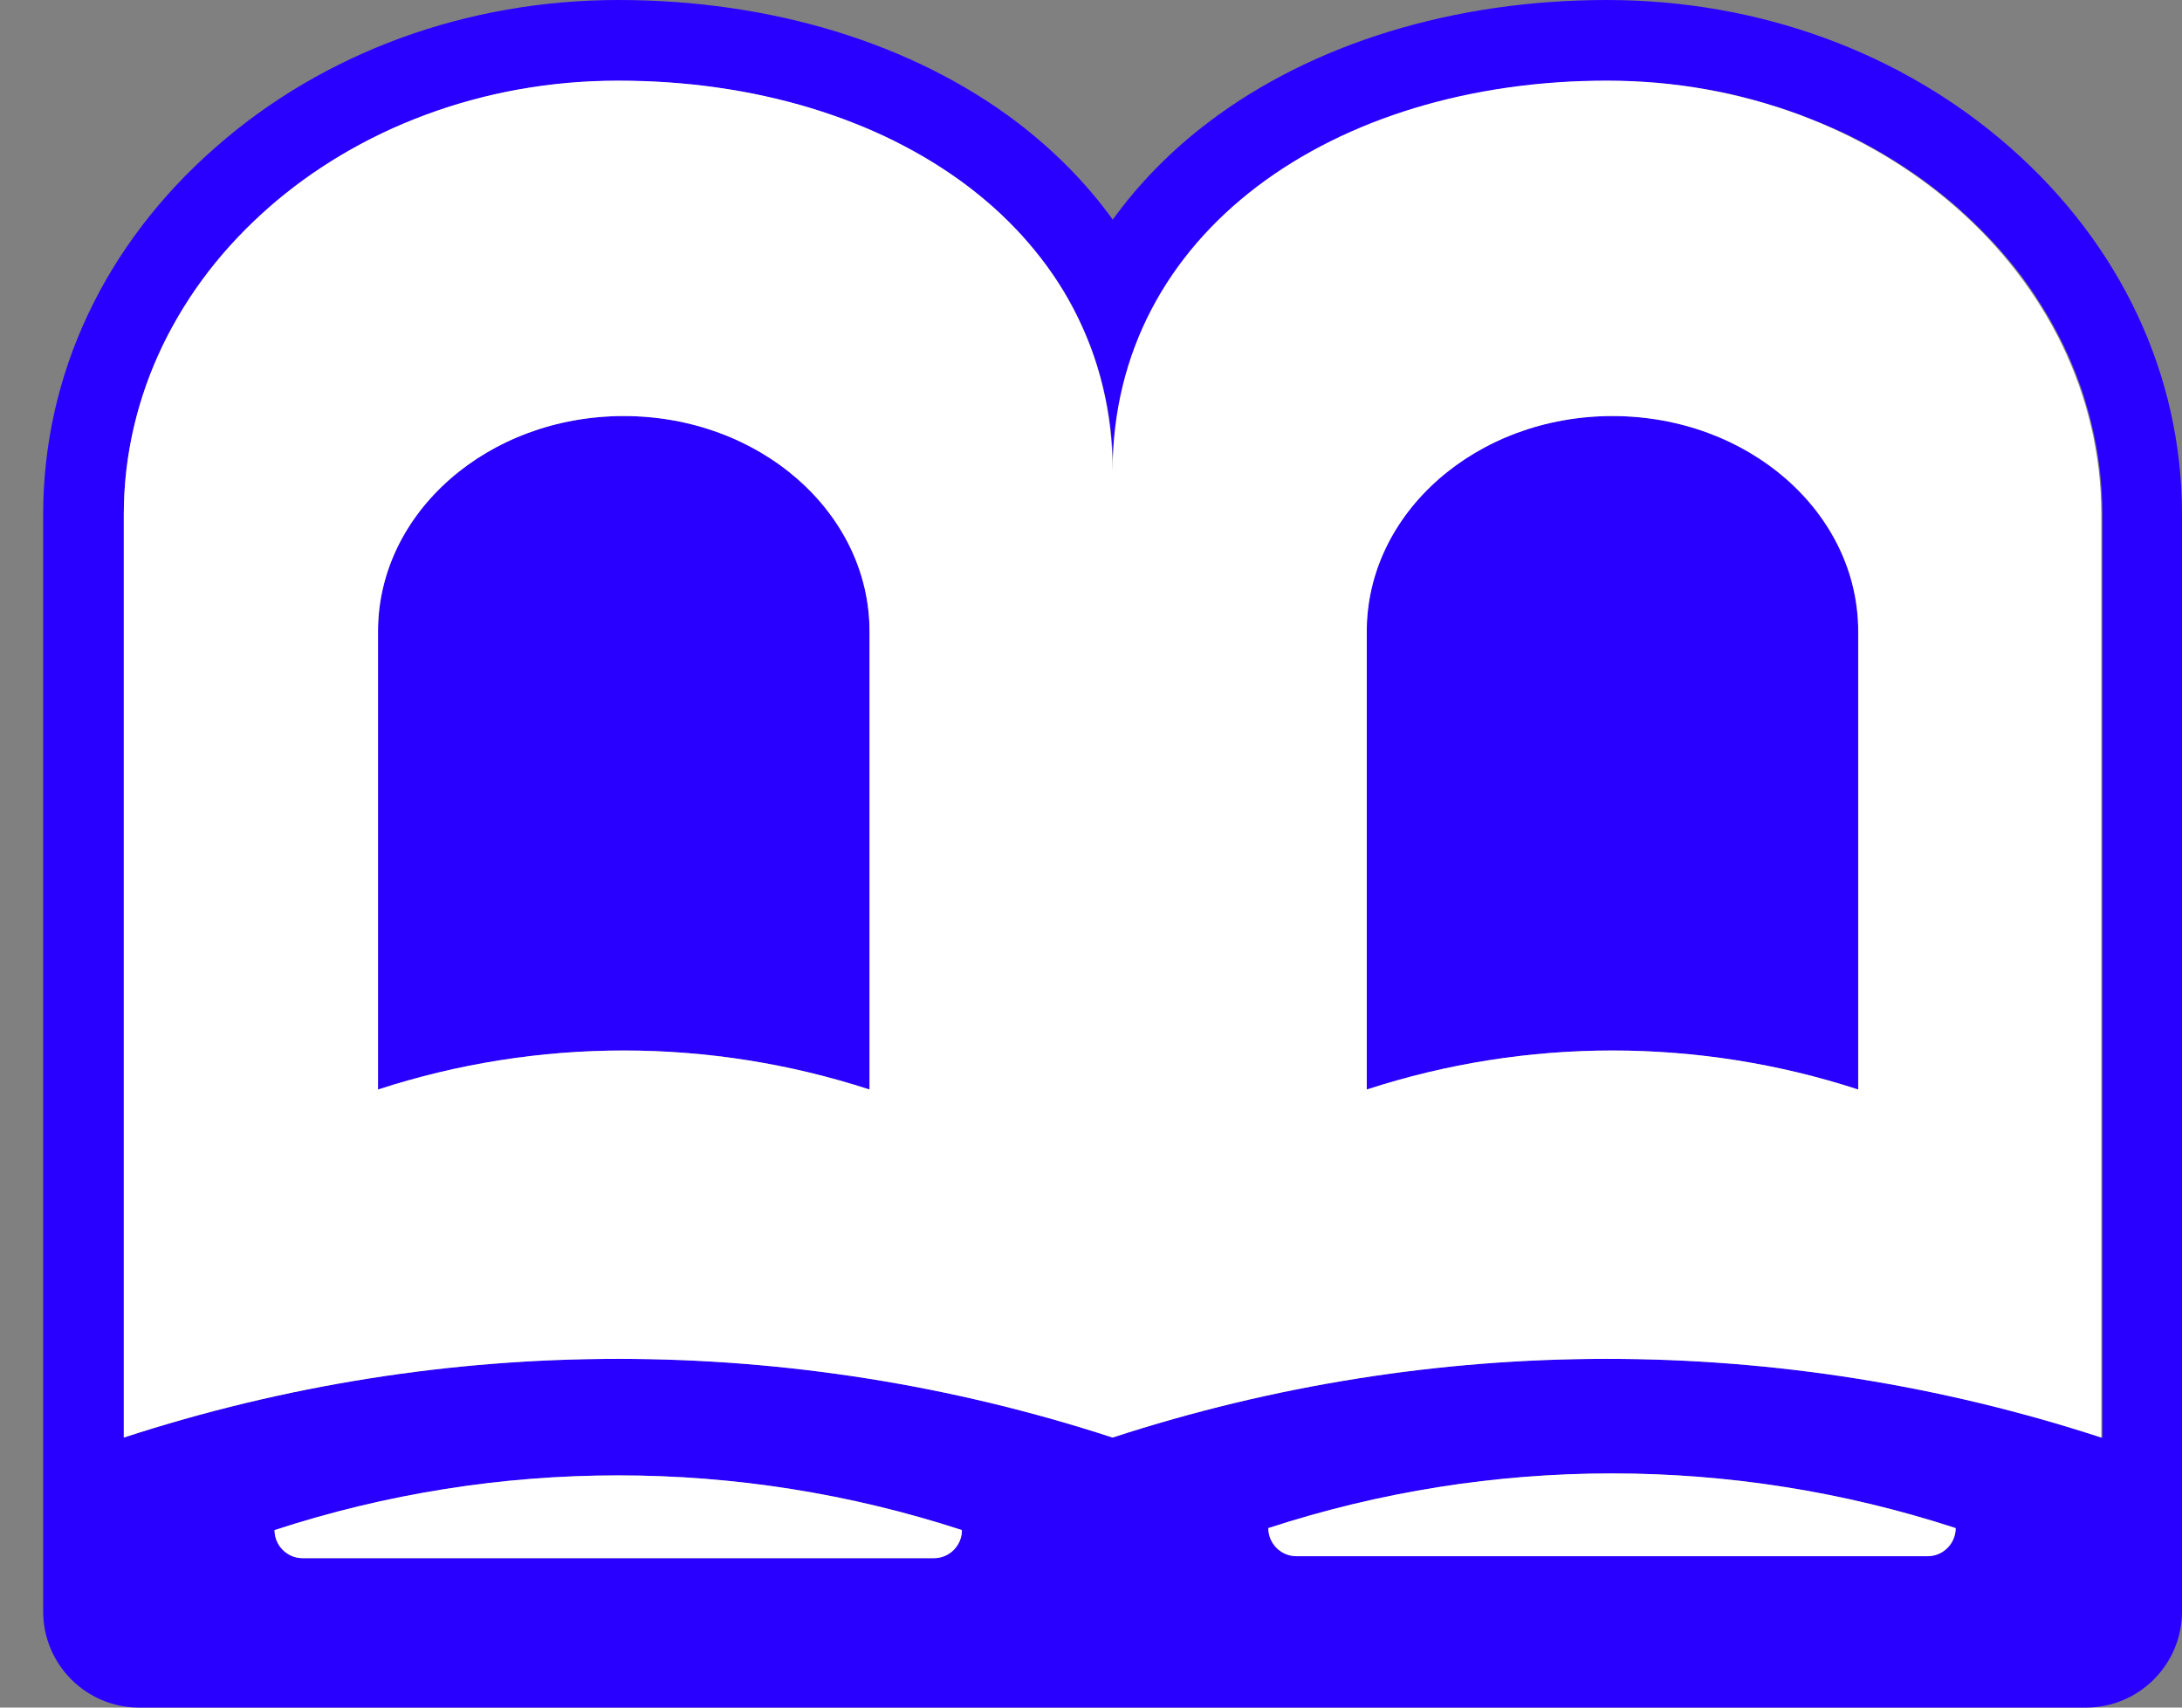 <svg width="46" height="36" viewBox="0 0 46 36" fill="none" xmlns="http://www.w3.org/2000/svg">
<rect x="0" y="0" width="46" height="36" fill="#808080" stroke="none"/>
<path d="M13.15 8.771C10.288 8.771 7.969 10.802 7.969 13.311V22.97C11.336 21.873 14.964 21.873 18.331 22.97V13.311C18.331 10.806 16.012 8.771 13.15 8.771Z" fill="#2900FF"/>
<path d="M33.991 8.771C31.129 8.771 28.81 10.802 28.81 13.311V22.97C32.177 21.873 35.805 21.873 39.172 22.97V13.311C39.175 10.806 36.853 8.771 33.991 8.771Z" fill="#2900FF"/>
<path d="M42.367 3.101C40.09 1.101 37.073 0 33.877 0C30.651 0 27.668 0.915 25.482 2.573C24.684 3.177 24.009 3.868 23.459 4.63C22.908 3.868 22.229 3.177 21.436 2.573C19.246 0.915 16.266 0 13.04 0C9.844 0 6.827 1.101 4.55 3.101C2.2 5.154 0.91 7.906 0.91 10.847V11.28V30.311V32.656V33.973C0.91 35.093 1.817 36 2.936 36H43.973C45.093 36 46 35.093 46 33.973V32.656V30.311V11.276V10.844C46 7.906 44.709 5.154 42.367 3.101ZM20.278 32.258C20.278 32.584 20.012 32.85 19.686 32.85H6.379C6.053 32.85 5.787 32.584 5.787 32.258C10.497 30.721 15.572 30.721 20.278 32.258ZM41.229 32.216C41.229 32.542 40.963 32.808 40.637 32.808H27.33C27.003 32.808 26.738 32.542 26.738 32.216C31.444 30.679 36.519 30.679 41.229 32.216ZM44.299 30.307C40.914 29.202 37.395 28.648 33.877 28.648C30.359 28.648 26.84 29.202 23.455 30.307C20.069 29.202 16.551 28.648 13.032 28.648C9.514 28.648 5.996 29.202 2.61 30.307V10.847C2.61 10.172 2.694 9.511 2.853 8.878C2.857 8.87 2.857 8.859 2.861 8.851C2.891 8.726 2.925 8.604 2.963 8.483C2.967 8.471 2.971 8.464 2.971 8.453C3.009 8.331 3.05 8.206 3.092 8.084C3.092 8.081 3.096 8.077 3.096 8.073C3.187 7.822 3.289 7.58 3.403 7.337C3.403 7.333 3.407 7.329 3.407 7.325C3.464 7.208 3.521 7.094 3.582 6.98C3.585 6.972 3.593 6.961 3.597 6.953C3.658 6.843 3.718 6.733 3.783 6.623C3.787 6.615 3.794 6.604 3.798 6.597C3.866 6.486 3.935 6.376 4.007 6.266C4.007 6.266 4.007 6.266 4.007 6.263C4.155 6.039 4.31 5.826 4.477 5.613C4.485 5.606 4.489 5.598 4.496 5.591C4.576 5.492 4.656 5.393 4.743 5.298C4.751 5.287 4.762 5.279 4.77 5.268C4.853 5.173 4.94 5.078 5.028 4.987C5.035 4.98 5.043 4.972 5.051 4.964C5.237 4.771 5.43 4.585 5.631 4.407C5.635 4.403 5.639 4.399 5.643 4.395C5.741 4.308 5.84 4.224 5.942 4.141C5.954 4.133 5.965 4.122 5.977 4.114C6.075 4.035 6.178 3.955 6.276 3.879C6.288 3.868 6.303 3.86 6.318 3.849C6.421 3.773 6.527 3.697 6.633 3.625C6.645 3.617 6.652 3.613 6.664 3.606C6.888 3.454 7.115 3.31 7.351 3.177C7.362 3.169 7.373 3.165 7.385 3.158C7.499 3.093 7.612 3.033 7.726 2.972C7.745 2.964 7.76 2.953 7.779 2.945C7.893 2.888 8.011 2.831 8.125 2.774C8.144 2.767 8.159 2.759 8.178 2.752C8.299 2.695 8.417 2.642 8.542 2.592C8.554 2.589 8.561 2.585 8.573 2.581C8.698 2.528 8.823 2.478 8.952 2.433C8.956 2.429 8.964 2.429 8.967 2.425C9.093 2.38 9.222 2.334 9.351 2.292C9.37 2.285 9.385 2.281 9.404 2.273C9.529 2.232 9.654 2.194 9.78 2.16C9.802 2.152 9.821 2.148 9.844 2.141C9.969 2.106 10.098 2.072 10.227 2.038C10.246 2.034 10.265 2.031 10.284 2.023C10.417 1.993 10.554 1.962 10.691 1.932C10.698 1.932 10.706 1.928 10.713 1.928C10.85 1.902 10.987 1.875 11.123 1.856C11.139 1.852 11.15 1.852 11.165 1.848C11.302 1.826 11.438 1.807 11.575 1.791C11.598 1.788 11.62 1.788 11.643 1.784C11.776 1.769 11.913 1.754 12.049 1.742C12.072 1.738 12.099 1.738 12.121 1.738C12.258 1.727 12.399 1.719 12.535 1.712C12.554 1.712 12.573 1.712 12.592 1.712C12.74 1.708 12.884 1.704 13.036 1.704C13.199 1.704 13.363 1.708 13.526 1.712C13.537 1.712 13.545 1.712 13.556 1.712C13.712 1.716 13.867 1.723 14.023 1.735C14.038 1.735 14.053 1.735 14.069 1.738C14.22 1.75 14.368 1.761 14.516 1.776C14.535 1.776 14.554 1.78 14.573 1.78C14.718 1.795 14.862 1.81 15.006 1.833C15.029 1.837 15.048 1.837 15.071 1.841C15.211 1.86 15.351 1.883 15.492 1.905C15.515 1.909 15.534 1.913 15.556 1.917C15.697 1.939 15.833 1.966 15.97 1.996C15.993 2 16.012 2.004 16.035 2.012C16.171 2.042 16.308 2.072 16.441 2.103C16.46 2.106 16.479 2.114 16.498 2.118C16.634 2.152 16.767 2.186 16.9 2.224C16.915 2.228 16.934 2.236 16.949 2.239C17.086 2.277 17.219 2.319 17.352 2.365C17.363 2.368 17.374 2.372 17.386 2.376C17.522 2.422 17.659 2.467 17.792 2.516C17.799 2.52 17.803 2.52 17.811 2.524C17.948 2.577 18.084 2.63 18.217 2.683H18.221C18.354 2.74 18.483 2.797 18.612 2.858C18.619 2.862 18.627 2.866 18.638 2.869C18.764 2.926 18.885 2.987 19.003 3.052C19.014 3.059 19.025 3.063 19.041 3.071C19.158 3.131 19.272 3.196 19.386 3.26C19.401 3.268 19.416 3.275 19.428 3.283C19.538 3.348 19.648 3.412 19.754 3.48C19.769 3.492 19.785 3.499 19.8 3.511C19.906 3.579 20.009 3.647 20.115 3.72C20.13 3.731 20.145 3.742 20.16 3.75C20.263 3.822 20.361 3.894 20.46 3.97C20.475 3.981 20.487 3.993 20.502 4.004C20.601 4.08 20.695 4.16 20.79 4.24C20.802 4.251 20.813 4.259 20.828 4.27C20.923 4.353 21.018 4.433 21.105 4.52C21.117 4.528 21.124 4.539 21.132 4.547C21.223 4.634 21.314 4.725 21.401 4.816C21.409 4.824 21.413 4.828 21.42 4.835C21.512 4.93 21.599 5.025 21.682 5.124L21.686 5.128C21.773 5.23 21.857 5.333 21.94 5.439C21.94 5.439 21.94 5.443 21.944 5.443C22.024 5.545 22.1 5.651 22.176 5.758C22.18 5.765 22.183 5.769 22.191 5.777C22.263 5.879 22.331 5.985 22.396 6.092C22.403 6.103 22.407 6.111 22.415 6.122C22.479 6.228 22.54 6.335 22.597 6.441C22.605 6.452 22.612 6.467 22.616 6.479C22.673 6.585 22.726 6.695 22.779 6.805C22.787 6.82 22.794 6.836 22.798 6.851C22.848 6.961 22.897 7.071 22.942 7.185C22.95 7.2 22.954 7.215 22.961 7.23C23.007 7.344 23.049 7.458 23.087 7.576C23.09 7.591 23.098 7.606 23.102 7.621C23.14 7.739 23.174 7.857 23.208 7.978C23.212 7.993 23.216 8.005 23.219 8.02C23.25 8.141 23.28 8.267 23.307 8.392C23.311 8.403 23.311 8.415 23.314 8.426C23.341 8.555 23.364 8.684 23.383 8.817C23.383 8.824 23.383 8.832 23.386 8.84C23.44 9.196 23.466 9.568 23.466 9.948C23.466 9.568 23.493 9.2 23.546 8.84C23.546 8.832 23.546 8.824 23.55 8.817C23.569 8.684 23.591 8.555 23.618 8.426C23.622 8.415 23.622 8.403 23.625 8.392C23.652 8.267 23.683 8.141 23.713 8.02C23.717 8.005 23.72 7.993 23.724 7.978C23.758 7.857 23.793 7.739 23.831 7.621C23.834 7.606 23.842 7.591 23.846 7.576C23.884 7.458 23.925 7.344 23.971 7.23C23.979 7.215 23.982 7.2 23.99 7.185C24.035 7.071 24.081 6.961 24.134 6.851C24.142 6.836 24.149 6.82 24.153 6.805C24.206 6.695 24.259 6.585 24.316 6.479C24.324 6.467 24.331 6.452 24.335 6.441C24.392 6.335 24.453 6.225 24.517 6.122C24.525 6.111 24.529 6.103 24.536 6.092C24.601 5.985 24.669 5.879 24.741 5.777C24.745 5.769 24.749 5.765 24.757 5.758C24.829 5.651 24.908 5.545 24.988 5.443C24.988 5.443 24.988 5.439 24.992 5.439C25.072 5.333 25.159 5.23 25.246 5.128L25.25 5.124C25.334 5.025 25.425 4.93 25.512 4.835C25.52 4.828 25.523 4.824 25.531 4.816C25.618 4.725 25.709 4.634 25.8 4.547C25.808 4.539 25.819 4.528 25.827 4.52C25.918 4.437 26.009 4.353 26.104 4.27C26.115 4.259 26.127 4.251 26.142 4.24C26.237 4.16 26.332 4.08 26.43 4.004C26.446 3.993 26.457 3.981 26.472 3.97C26.571 3.894 26.669 3.822 26.772 3.75C26.787 3.739 26.802 3.727 26.817 3.72C26.92 3.647 27.026 3.579 27.133 3.511C27.148 3.499 27.163 3.492 27.178 3.48C27.284 3.412 27.394 3.348 27.505 3.283C27.52 3.275 27.535 3.268 27.546 3.26C27.66 3.196 27.774 3.131 27.892 3.071C27.903 3.063 27.914 3.059 27.93 3.052C28.051 2.991 28.172 2.93 28.294 2.869C28.302 2.866 28.309 2.862 28.32 2.858C28.45 2.797 28.579 2.74 28.712 2.683H28.715C28.848 2.626 28.985 2.573 29.121 2.524C29.129 2.52 29.133 2.52 29.14 2.516C29.273 2.467 29.41 2.422 29.547 2.376C29.558 2.372 29.569 2.368 29.581 2.365C29.713 2.323 29.846 2.281 29.983 2.239C29.998 2.236 30.017 2.228 30.032 2.224C30.165 2.186 30.298 2.152 30.435 2.118C30.454 2.114 30.473 2.106 30.491 2.103C30.624 2.069 30.761 2.038 30.898 2.012C30.92 2.008 30.939 2.004 30.962 1.996C31.099 1.97 31.235 1.943 31.376 1.917C31.399 1.913 31.418 1.909 31.44 1.905C31.581 1.883 31.721 1.86 31.862 1.841C31.884 1.837 31.903 1.837 31.926 1.833C32.07 1.814 32.215 1.795 32.359 1.78C32.378 1.776 32.397 1.776 32.416 1.776C32.564 1.761 32.712 1.75 32.864 1.738C32.879 1.738 32.894 1.738 32.909 1.735C33.065 1.723 33.221 1.716 33.376 1.712C33.388 1.712 33.395 1.712 33.407 1.712C33.57 1.708 33.733 1.704 33.896 1.704C34.044 1.704 34.192 1.708 34.34 1.712C34.359 1.712 34.378 1.712 34.397 1.712C34.538 1.719 34.674 1.727 34.811 1.738C34.834 1.738 34.86 1.742 34.883 1.742C35.02 1.754 35.152 1.765 35.289 1.784C35.312 1.788 35.334 1.788 35.357 1.791C35.494 1.807 35.631 1.826 35.767 1.848C35.782 1.852 35.794 1.852 35.809 1.856C35.946 1.879 36.082 1.902 36.219 1.928C36.227 1.928 36.234 1.932 36.242 1.932C36.378 1.958 36.511 1.989 36.648 2.023C36.667 2.027 36.686 2.031 36.705 2.038C36.834 2.069 36.963 2.103 37.088 2.141C37.111 2.148 37.13 2.152 37.153 2.16C37.278 2.198 37.407 2.236 37.528 2.273C37.547 2.281 37.562 2.285 37.581 2.292C37.711 2.334 37.84 2.38 37.965 2.425C37.969 2.429 37.976 2.429 37.98 2.433C38.109 2.482 38.234 2.532 38.359 2.581C38.371 2.585 38.379 2.589 38.39 2.592C38.511 2.645 38.633 2.699 38.754 2.752C38.773 2.759 38.788 2.767 38.807 2.774C38.925 2.828 39.039 2.885 39.153 2.945C39.172 2.953 39.187 2.964 39.206 2.972C39.32 3.033 39.438 3.093 39.547 3.158C39.559 3.165 39.57 3.169 39.582 3.177C39.817 3.313 40.048 3.454 40.269 3.606C40.28 3.613 40.288 3.617 40.299 3.625C40.405 3.697 40.512 3.773 40.614 3.849C40.629 3.86 40.641 3.868 40.656 3.879C40.758 3.955 40.857 4.035 40.956 4.114C40.967 4.122 40.978 4.133 40.99 4.141C41.092 4.224 41.191 4.308 41.29 4.395C41.293 4.399 41.297 4.403 41.301 4.407C41.502 4.585 41.696 4.771 41.882 4.964C41.889 4.972 41.897 4.98 41.904 4.987C41.992 5.078 42.079 5.173 42.163 5.268C42.17 5.279 42.182 5.287 42.189 5.298C42.273 5.393 42.356 5.492 42.436 5.591C42.444 5.598 42.447 5.606 42.455 5.613C42.622 5.822 42.778 6.039 42.925 6.263C42.925 6.263 42.925 6.263 42.925 6.266C42.998 6.376 43.066 6.486 43.134 6.597C43.138 6.604 43.146 6.615 43.149 6.623C43.214 6.733 43.279 6.843 43.335 6.953C43.339 6.961 43.347 6.972 43.351 6.98C43.411 7.094 43.468 7.208 43.525 7.325C43.525 7.329 43.529 7.333 43.529 7.337C43.643 7.576 43.745 7.822 43.836 8.073C43.836 8.077 43.84 8.081 43.84 8.084C43.886 8.206 43.924 8.327 43.962 8.453C43.965 8.464 43.969 8.471 43.969 8.483C44.007 8.604 44.041 8.73 44.072 8.851C44.075 8.859 44.075 8.87 44.079 8.878C44.239 9.511 44.322 10.172 44.322 10.847V30.307H44.299Z" fill="#2900FF"/>
<path d="M20.279 32.258C15.569 30.72 10.494 30.72 5.788 32.258C5.788 32.584 6.053 32.85 6.38 32.85H19.69C20.017 32.85 20.279 32.584 20.279 32.258Z" fill="white"/>
<path d="M41.229 32.216C36.519 30.679 31.444 30.679 26.738 32.216C26.738 32.542 27.003 32.808 27.33 32.808H40.641C40.963 32.808 41.229 32.542 41.229 32.216Z" fill="white"/>
<path d="M33.877 1.7C28.123 1.7 23.455 4.892 23.455 9.94C23.455 4.889 18.79 1.7 13.032 1.7C7.274 1.7 2.61 5.796 2.61 10.848V30.307C5.995 29.202 9.514 28.648 13.032 28.648C16.551 28.648 20.069 29.202 23.455 30.307C26.84 29.202 30.358 28.648 33.877 28.648C37.395 28.648 40.914 29.202 44.299 30.307V10.848C44.299 5.796 39.631 1.7 33.877 1.7ZM18.331 22.97C14.964 21.873 11.336 21.873 7.969 22.97V13.311C7.969 10.806 10.288 8.771 13.15 8.771C16.012 8.771 18.331 10.802 18.331 13.311V22.97ZM39.175 22.97C35.809 21.873 32.18 21.873 28.814 22.97V13.311C28.814 10.806 31.133 8.771 33.995 8.771C36.856 8.771 39.175 10.802 39.175 13.311V22.97Z" fill="white"/>
</svg>

